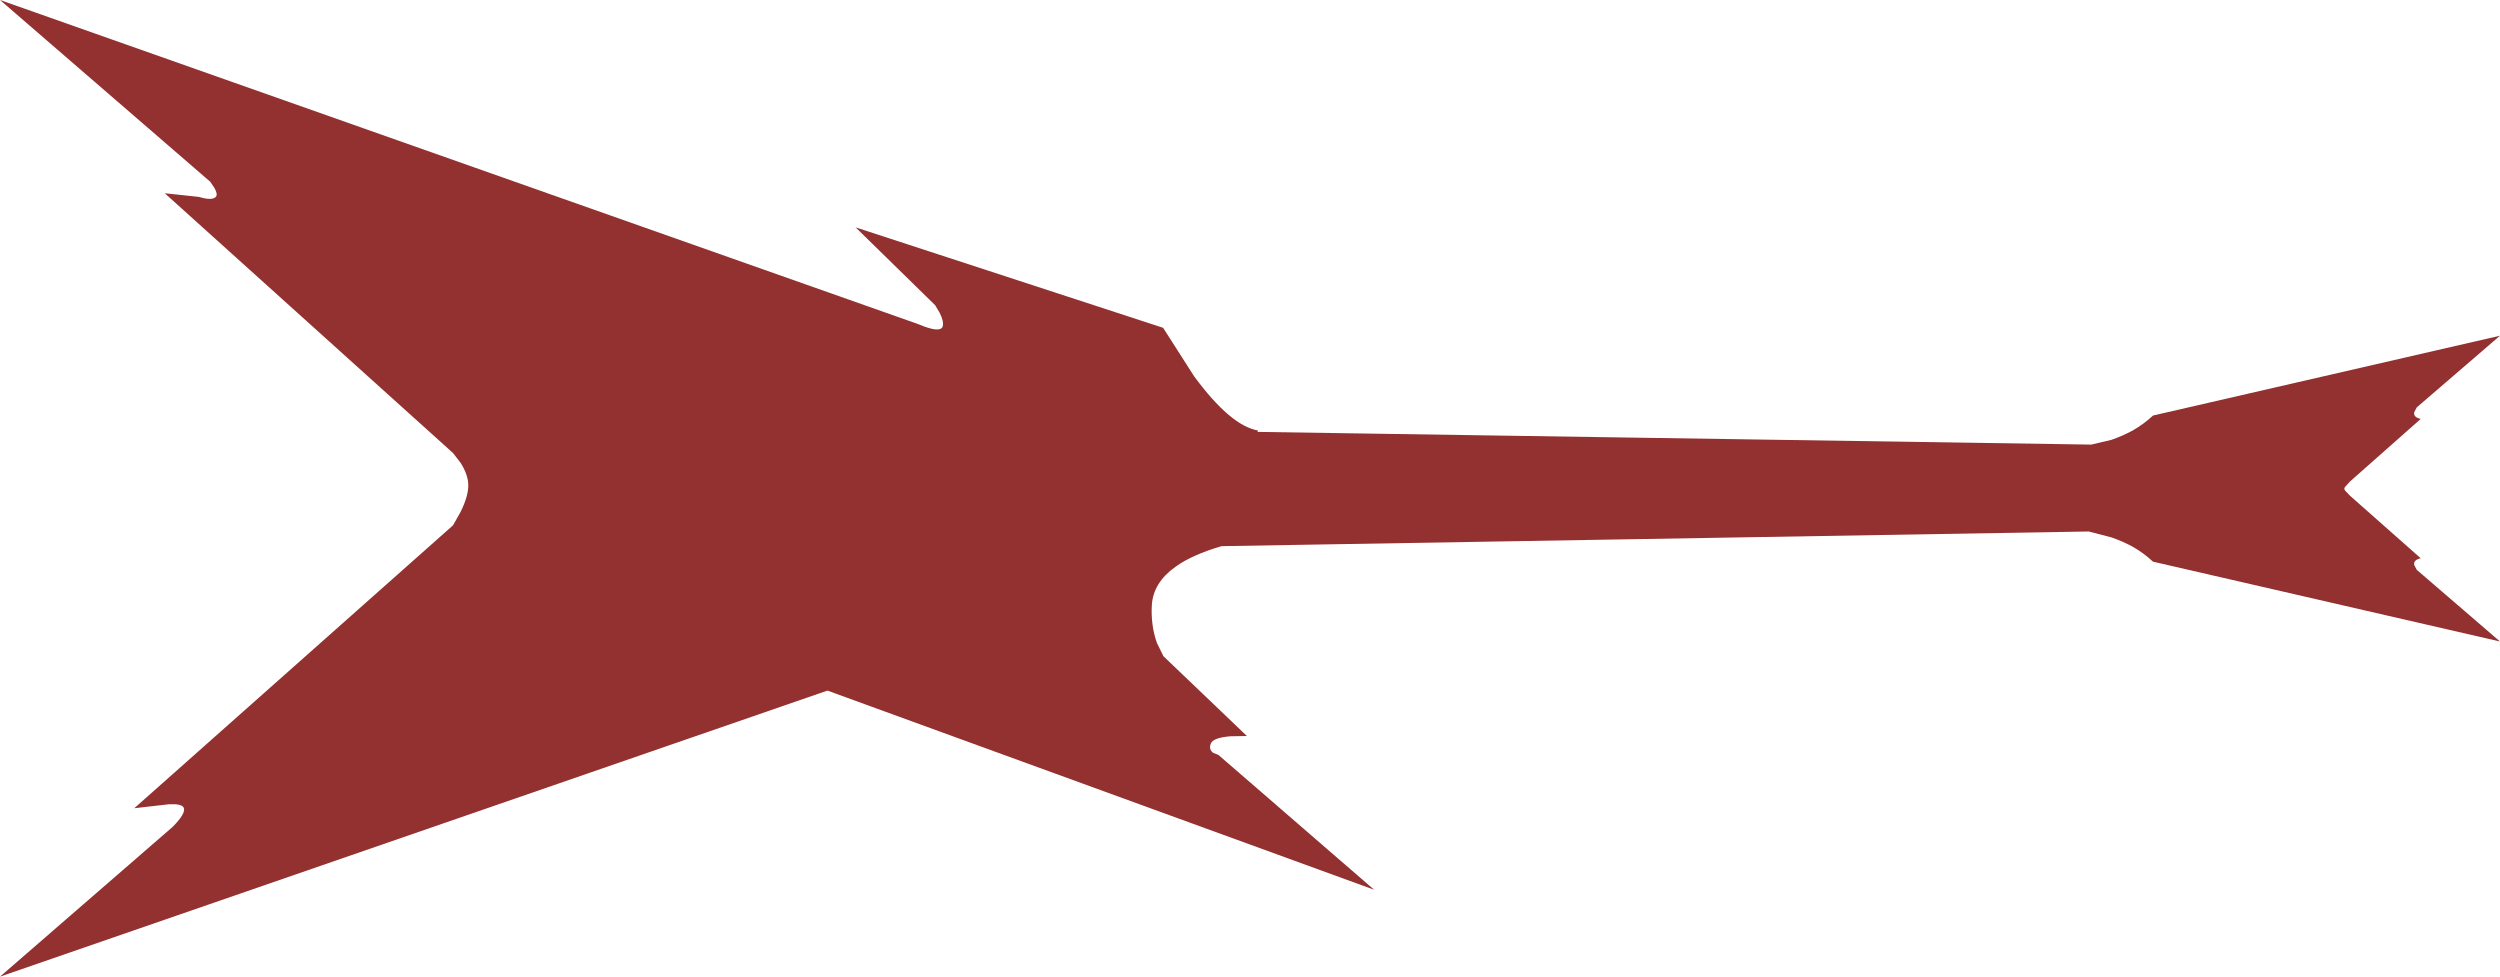 <?xml version="1.0" encoding="UTF-8" standalone="no"?>
<svg xmlns:xlink="http://www.w3.org/1999/xlink" height="173.1px" width="443.1px" xmlns="http://www.w3.org/2000/svg">
  <g transform="matrix(1.0, 0.0, 0.0, 1.0, 221.55, 86.55)">
    <path d="M1.35 -10.0 L149.1 -7.75 152.7 -8.6 Q154.7 -9.3 156.45 -10.25 158.45 -11.4 160.05 -12.9 L221.55 -27.05 206.8 -14.35 206.35 -13.5 Q206.15 -12.6 207.5 -12.3 L194.95 -1.2 194.05 -0.2 193.95 0.05 194.05 0.35 194.95 1.3 207.5 12.4 Q206.15 12.7 206.35 13.6 L206.8 14.45 221.55 27.15 160.05 13.0 Q158.45 11.5 156.45 10.35 154.7 9.4 152.7 8.7 L148.65 7.65 -5.05 10.25 Q-10.3 11.8 -13.2 13.9 -17.15 16.7 -17.4 20.7 -17.6 24.3 -16.5 27.4 L-15.35 29.75 -0.55 43.9 -3.5 43.95 Q-6.55 44.2 -6.95 45.25 -7.35 46.3 -6.5 46.9 L-5.6 47.25 22.0 71.15 -74.9 35.85 -221.55 86.55 -191.0 60.05 Q-188.65 57.7 -188.95 56.7 -189.15 56.1 -190.4 56.0 L-191.65 56.0 -197.75 56.7 -141.25 6.55 -139.9 4.15 Q-138.55 1.4 -138.55 -0.5 -138.55 -2.35 -139.9 -4.5 L-141.25 -6.25 -192.35 -52.3 -186.3 -51.65 Q-183.95 -50.95 -183.3 -51.65 -182.9 -52.1 -183.55 -53.25 L-184.3 -54.35 -221.55 -86.55 -58.8 -29.1 Q-54.8 -27.4 -54.45 -28.75 -54.25 -29.6 -55.0 -31.1 L-55.8 -32.45 -69.9 -46.25 -15.4 -28.45 -9.9 -19.85 Q-3.45 -11.1 1.4 -10.25 L1.35 -10.0" fill="#933030" fill-rule="evenodd" stroke="none"/>
  </g>
</svg>
